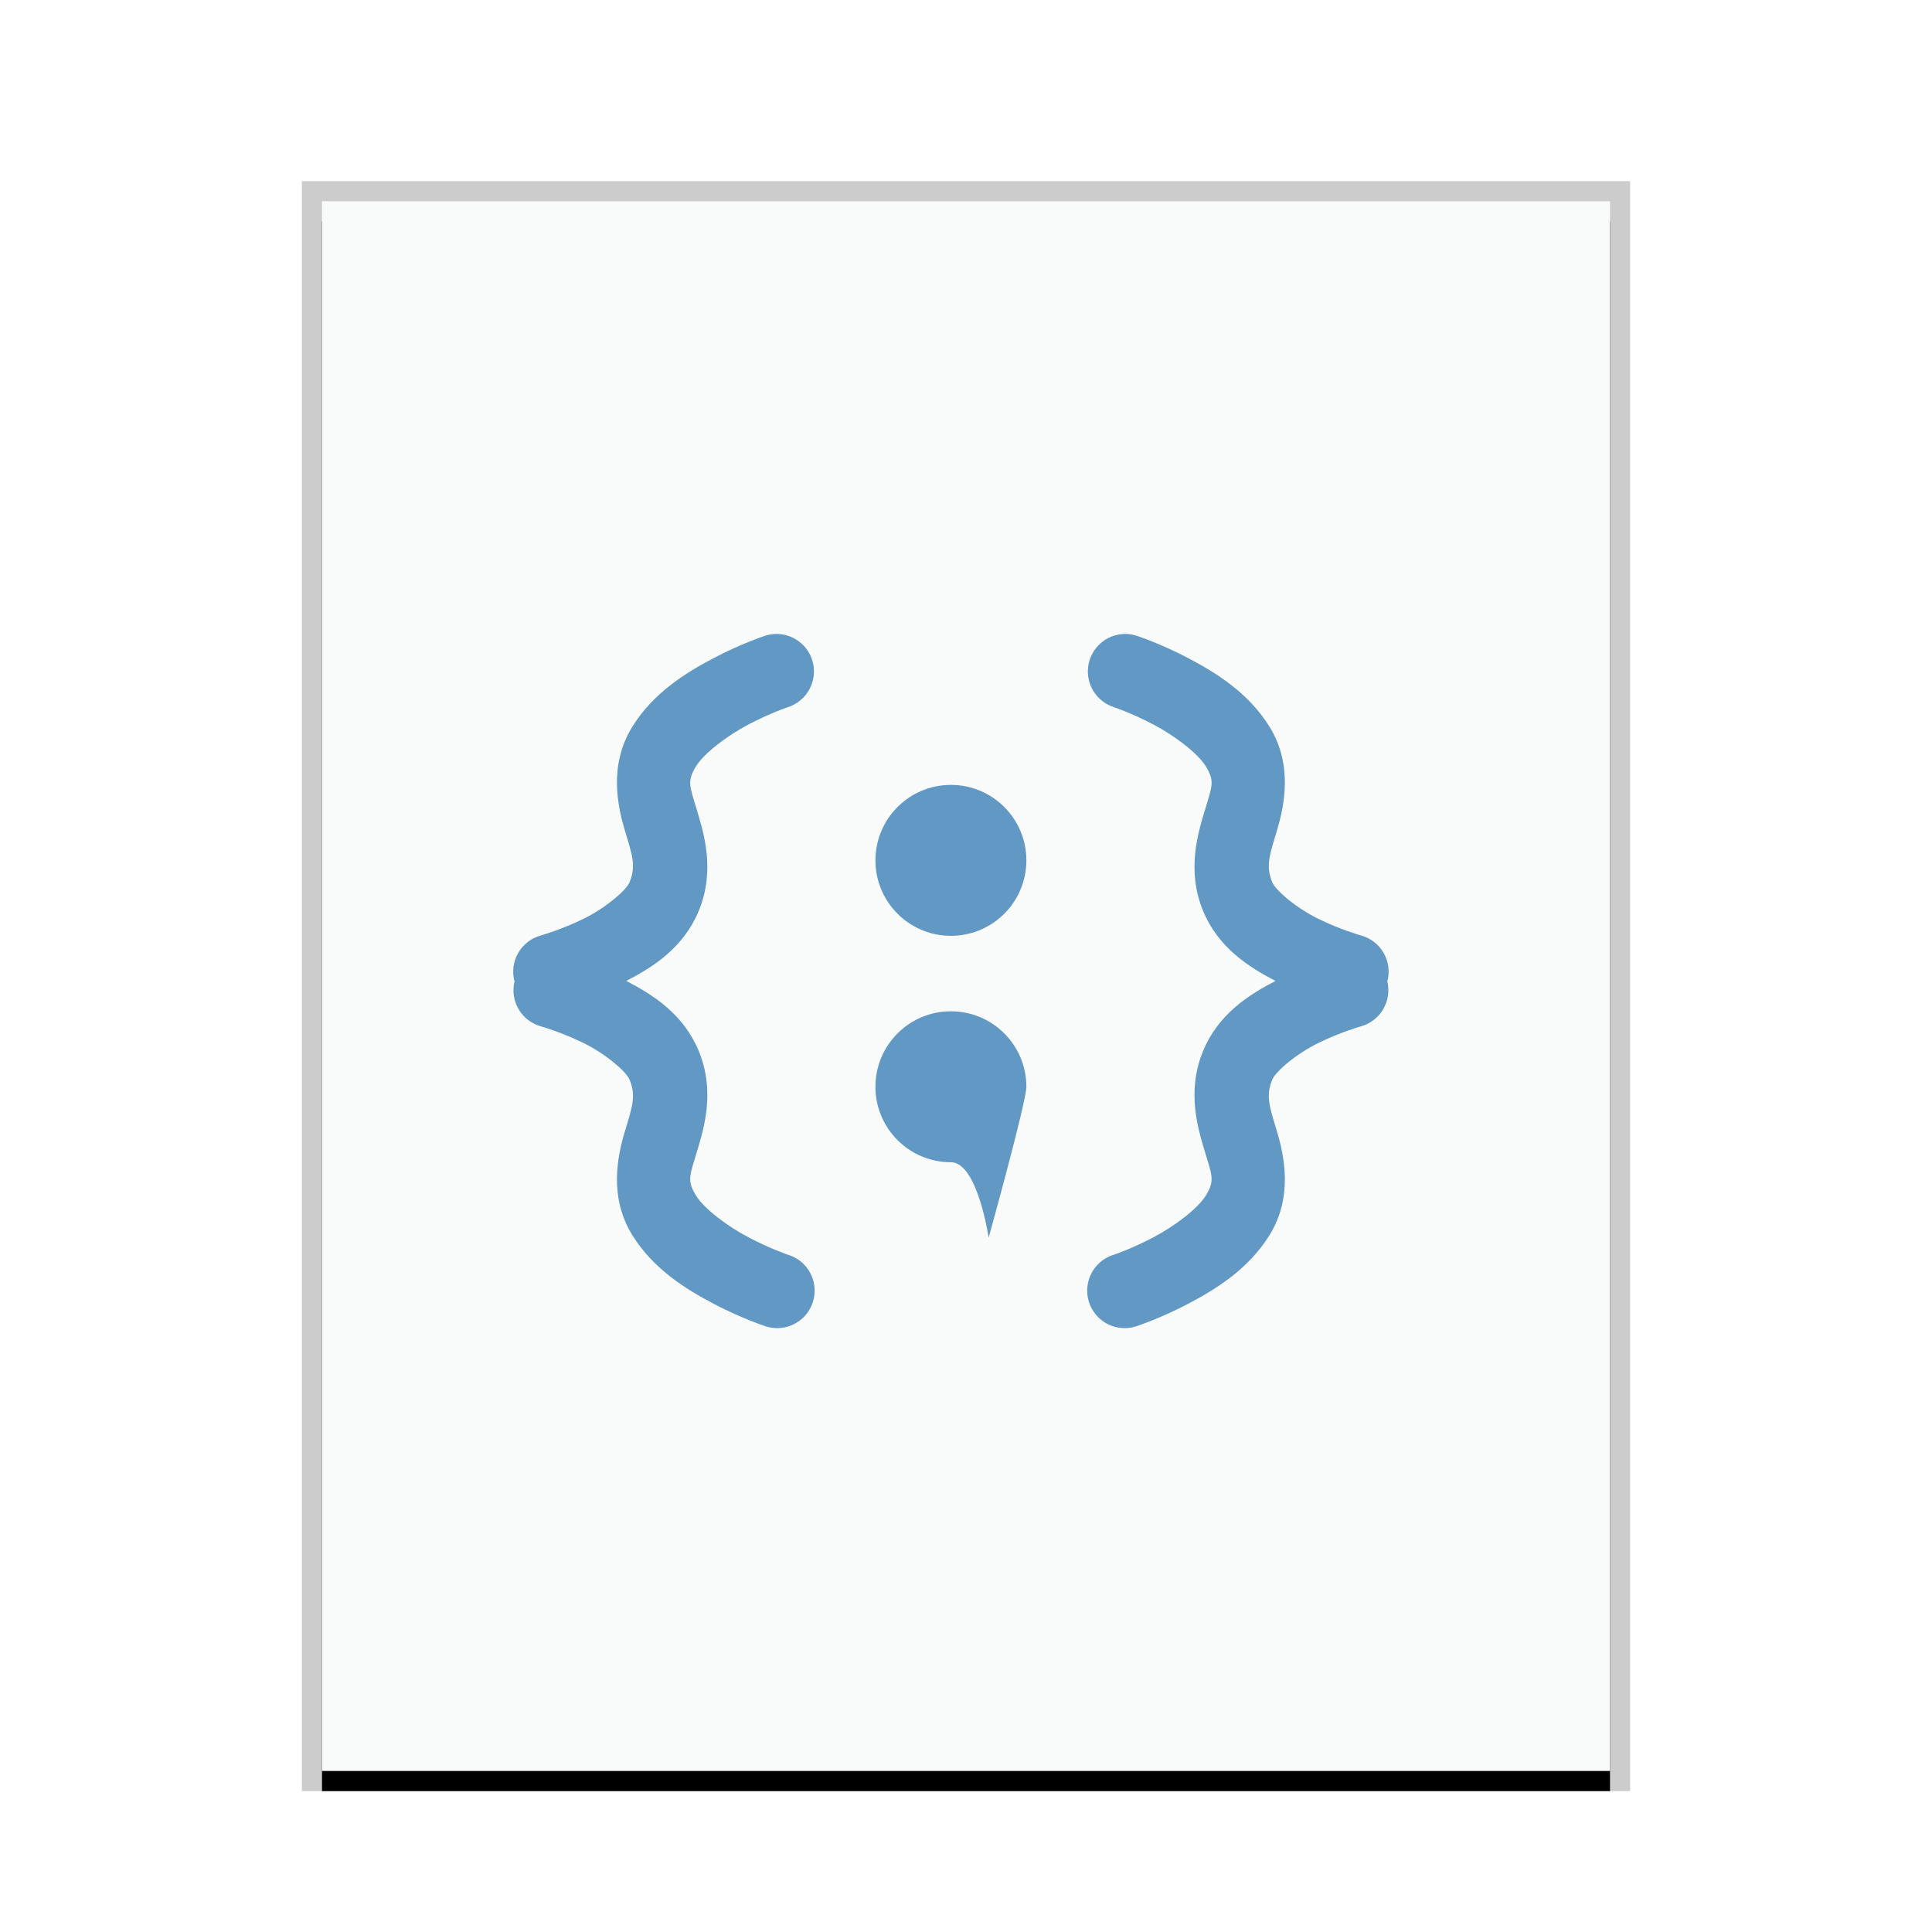 <svg xmlns="http://www.w3.org/2000/svg" xmlns:xlink="http://www.w3.org/1999/xlink" width="96" height="96" viewBox="0 0 96 96">
  <defs>
    <rect id="text-x-qml-b" width="64" height="78" x="0" y="0"/>
    <filter id="text-x-qml-a" width="110.9%" height="109%" x="-5.5%" y="-3.2%" filterUnits="objectBoundingBox">
      <feOffset dy="1" in="SourceAlpha" result="shadowOffsetOuter1"/>
      <feGaussianBlur in="shadowOffsetOuter1" result="shadowBlurOuter1" stdDeviation="1"/>
      <feColorMatrix in="shadowBlurOuter1" values="0 0 0 0 0   0 0 0 0 0   0 0 0 0 0  0 0 0 0.2 0"/>
    </filter>
  </defs>
  <g fill="none" fill-rule="evenodd">
    <g transform="translate(16 10)">
      <use fill="#000" filter="url(#text-x-qml-a)" xlink:href="#text-x-qml-b"/>
      <use fill="#F9FBFB" xlink:href="#text-x-qml-b"/>
      <path fill="#000" fill-opacity=".2" fill-rule="nonzero" d="M65,-1 L-1,-1 L-1,79 L65,79 L65,-1 Z M64,0 L64,78 L0,78 L0,0 L64,0 Z"/>
    </g>
    <path fill="#6198C4" d="M38.64,31.501 C38.582,31.499 38.523,31.5 38.465,31.504 C38.297,31.515 38.131,31.55 37.971,31.606 C37.971,31.606 36.807,31.991 35.459,32.702 C34.109,33.413 32.471,34.408 31.415,36.118 C30.242,38.02 30.687,40.057 31.052,41.275 C31.418,42.493 31.617,43.025 31.281,43.841 C31.116,44.239 30.105,45.109 29.001,45.652 C27.896,46.193 26.895,46.477 26.895,46.477 C26.414,46.601 26.002,46.914 25.752,47.345 C25.502,47.775 25.435,48.288 25.565,48.769 C25.329,49.752 25.92,50.744 26.895,51.004 C26.895,51.004 27.897,51.287 29.001,51.83 C30.105,52.372 31.116,53.245 31.281,53.644 C31.617,54.458 31.418,54.992 31.052,56.21 C30.687,57.428 30.242,59.464 31.415,61.366 C32.471,63.076 34.109,64.072 35.459,64.783 C36.807,65.492 37.971,65.878 37.971,65.878 C38.609,66.115 39.324,65.984 39.838,65.538 C40.351,65.092 40.581,64.4 40.436,63.735 C40.292,63.07 39.797,62.536 39.144,62.344 C39.144,62.344 38.258,62.045 37.193,61.483 C36.126,60.922 34.985,60.056 34.583,59.404 C34.127,58.664 34.275,58.409 34.614,57.28 C34.953,56.149 35.567,54.269 34.718,52.217 C33.965,50.398 32.463,49.436 31.119,48.742 C32.463,48.047 33.965,47.086 34.718,45.268 C35.567,43.214 34.953,41.336 34.614,40.205 C34.275,39.074 34.127,38.819 34.583,38.081 C34.985,37.427 36.126,36.559 37.193,35.998 C38.259,35.437 39.144,35.14 39.144,35.14 C40.009,34.867 40.551,34.008 40.428,33.109 C40.304,32.209 39.55,31.53 38.643,31.501 L38.64,31.501 L38.64,31.501 Z M55.851,31.501 C54.946,31.532 54.195,32.212 54.072,33.111 C53.95,34.011 54.492,34.867 55.356,35.14 C55.356,35.14 56.241,35.437 57.308,35.998 C58.374,36.559 59.516,37.427 59.918,38.081 C60.374,38.819 60.225,39.074 59.886,40.205 C59.547,41.336 58.934,43.214 59.783,45.268 C60.536,47.086 62.037,48.047 63.381,48.742 C62.037,49.436 60.536,50.398 59.783,52.217 C58.934,54.269 59.547,56.149 59.886,57.28 C60.225,58.409 60.374,58.664 59.918,59.404 C59.516,60.056 58.374,60.922 57.308,61.483 C56.243,62.045 55.356,62.344 55.356,62.344 C54.704,62.536 54.209,63.07 54.065,63.735 C53.92,64.4 54.15,65.092 54.663,65.538 C55.176,65.984 55.892,66.115 56.529,65.878 C56.529,65.878 57.693,65.492 59.042,64.783 C60.392,64.072 62.03,63.076 63.086,61.366 C64.259,59.464 63.813,57.428 63.449,56.21 C63.083,54.992 62.883,54.458 63.219,53.644 C63.384,53.245 64.395,52.372 65.499,51.83 C66.603,51.287 67.605,51.004 67.605,51.004 C68.581,50.744 69.171,49.752 68.936,48.769 C69.066,48.288 68.999,47.775 68.749,47.345 C68.499,46.914 68.087,46.601 67.605,46.477 C67.605,46.477 66.605,46.193 65.499,45.652 C64.395,45.109 63.384,44.239 63.219,43.841 C62.883,43.025 63.083,42.493 63.449,41.275 C63.813,40.057 64.259,38.02 63.086,36.118 C62.03,34.408 60.392,33.413 59.042,32.702 C57.693,31.991 56.526,31.606 56.526,31.606 C56.368,31.55 56.203,31.516 56.036,31.504 C55.977,31.5 55.917,31.499 55.857,31.501 C55.855,31.501 55.853,31.501 55.851,31.501 L55.851,31.501 Z M47.25,39.001 C45.179,39.001 43.5,40.68 43.5,42.751 C43.5,44.822 45.179,46.501 47.25,46.501 C49.322,46.501 51,44.822 51,42.751 C51,40.68 49.322,39.001 47.25,39.001 L47.25,39.001 Z M47.25,50.251 C45.179,50.251 43.5,51.929 43.5,54.001 C43.5,56.072 45.179,57.751 47.25,57.751 C48.576,57.751 49.125,61.501 49.125,61.501 C49.125,61.501 51,54.746 51,54.001 C51,51.929 49.322,50.251 47.25,50.251 Z"/>
  </g>
</svg>
